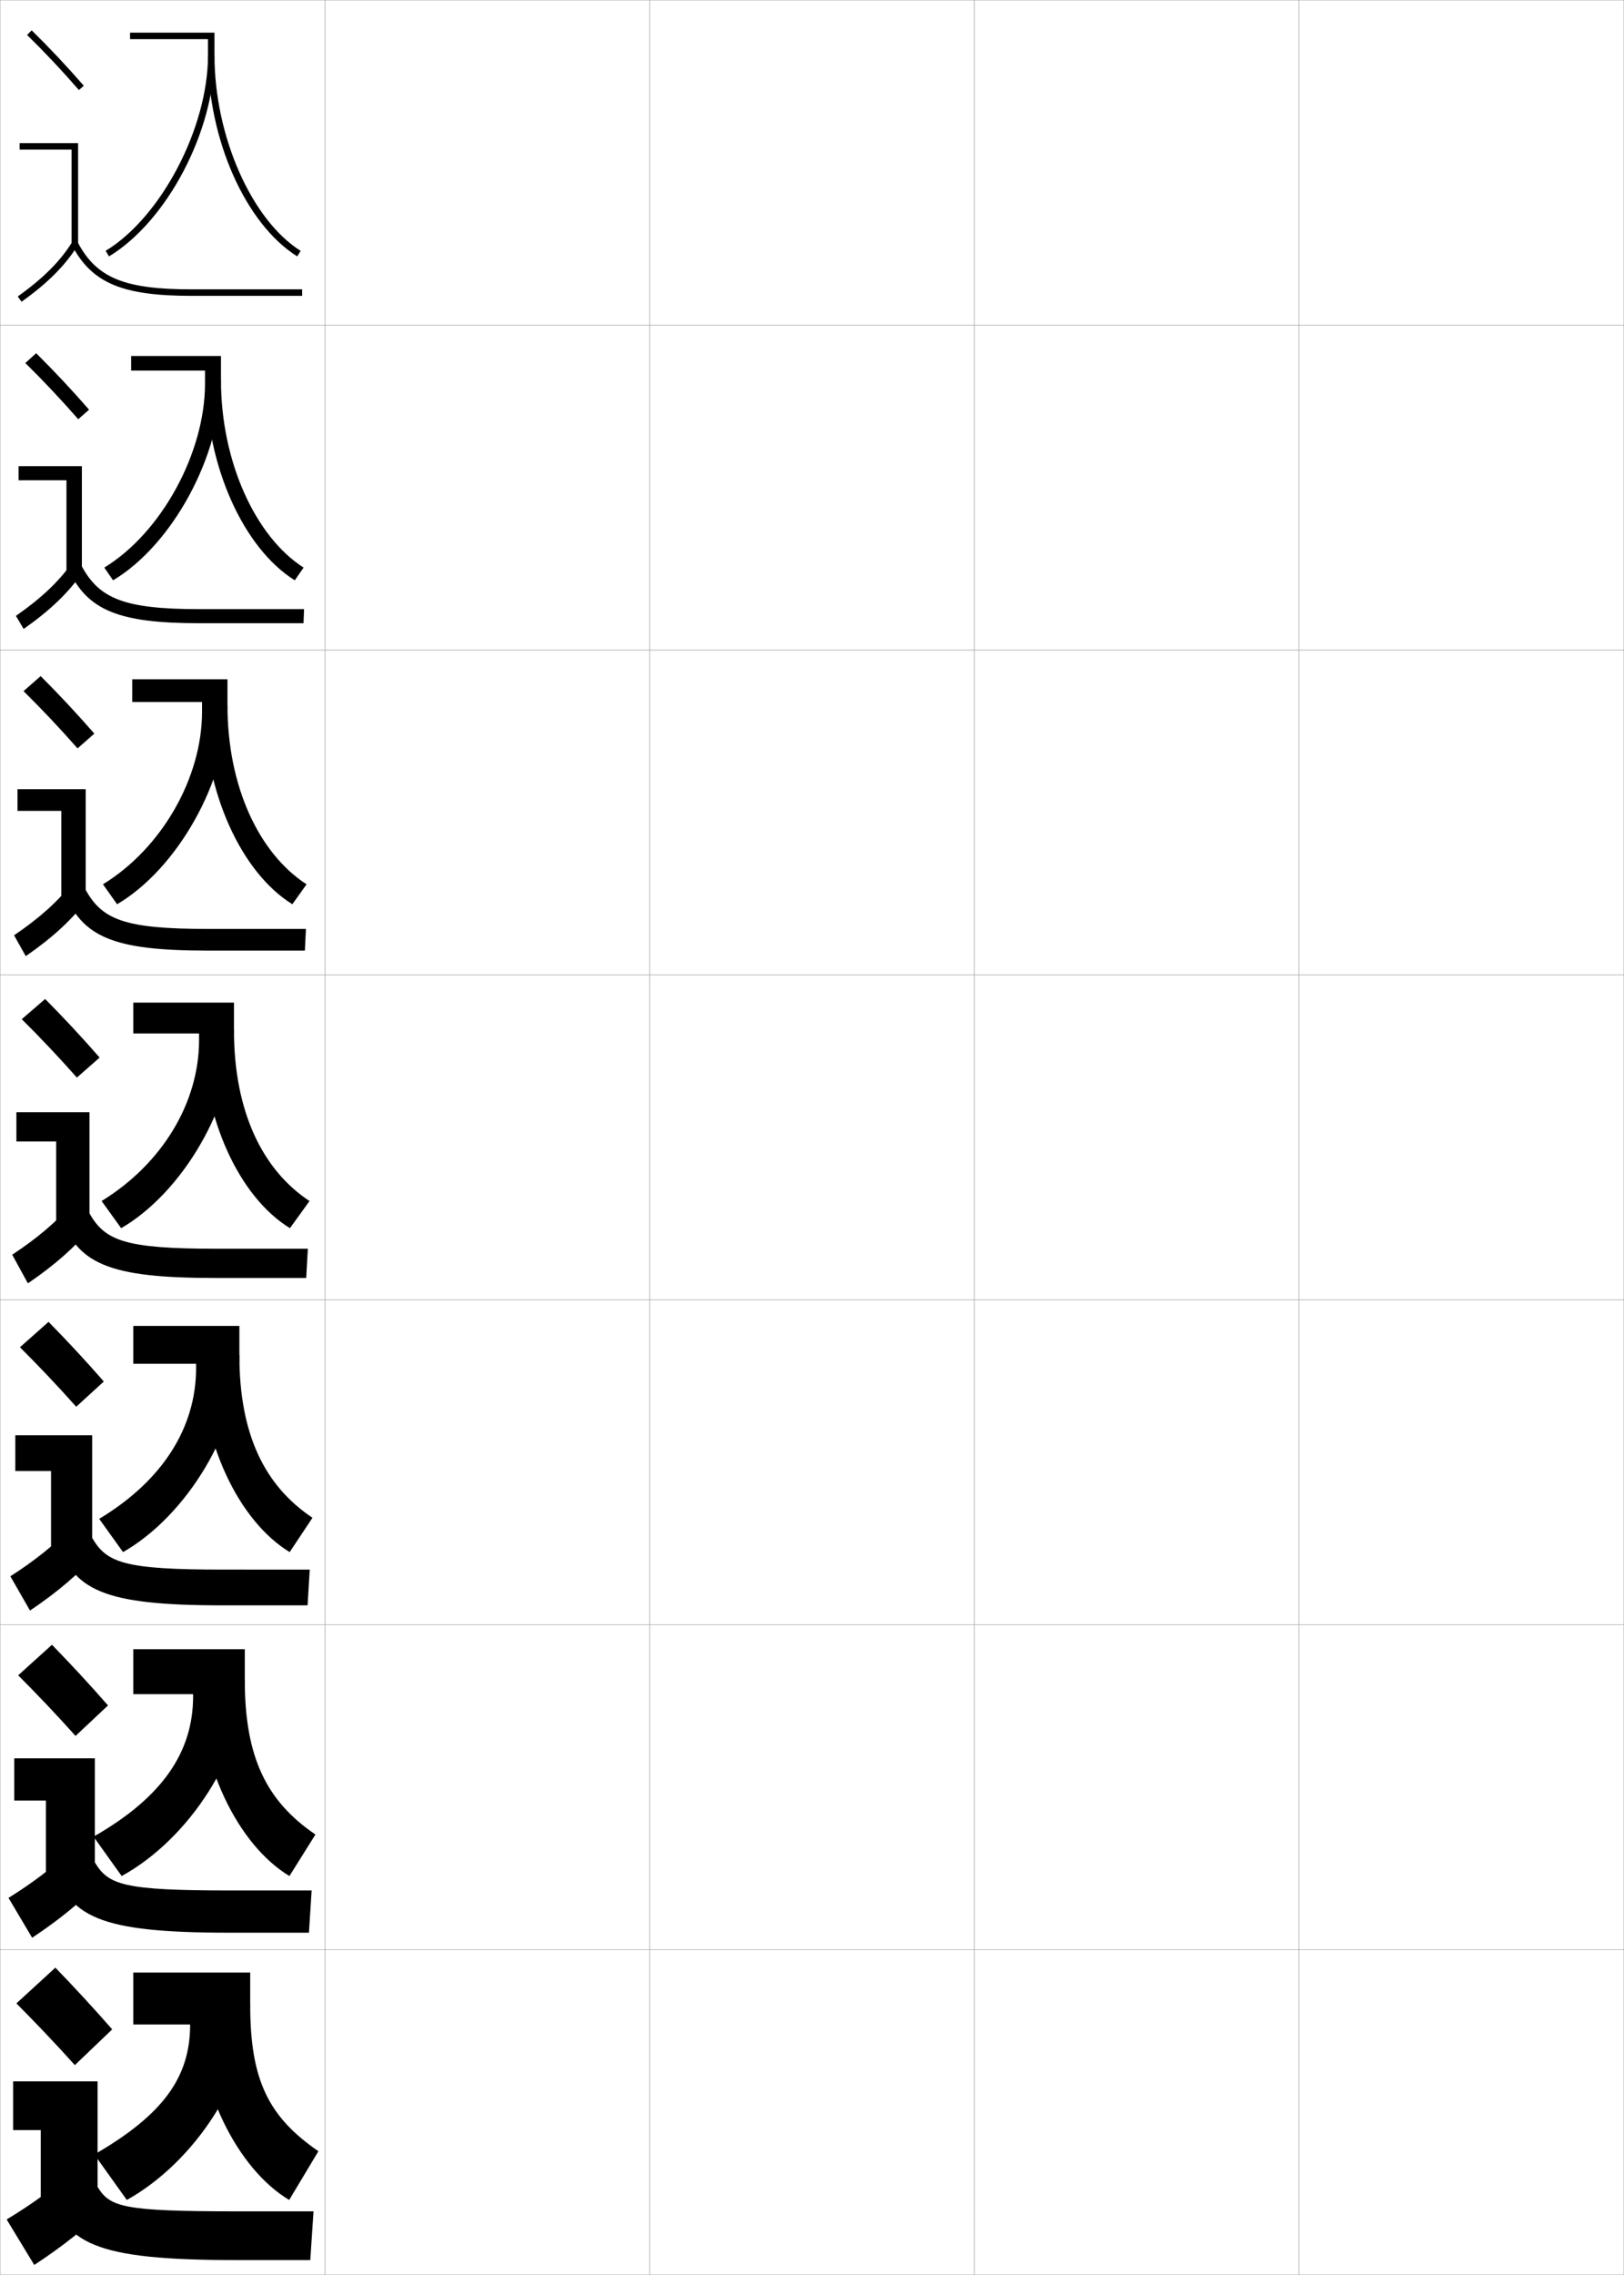 <?xml version="1.0" encoding="utf-8"?>
<!-- Generator: Adobe Illustrator 11 Build 225, SVG Export Plug-In . SVG Version: 6.0.0 Build 78)  -->
<!DOCTYPE svg PUBLIC "-//W3C//DTD SVG 1.0//EN"    "http://www.w3.org/TR/2001/REC-SVG-20010904/DTD/svg10.dtd">
<svg  xmlns="http://www.w3.org/2000/svg" xmlns:xlink="http://www.w3.org/1999/xlink" xmlns:a="http://ns.adobe.com/AdobeSVGViewerExtensions/3.0/"
	 width="500.1" height="700.1" viewBox="0 0 500.1 700.1"
	 overflow="visible" enable-background="new 0 0 500.1 700.1" xml:space="preserve">
		<g id="glyphs">
			<g>
				<rect x="0.05" y="0.05" fill="none" stroke="#999999" stroke-width="0.1" width="100" height="100"/> 
				<rect x="0.05" y="100.05" fill="none" stroke="#999999" stroke-width="0.1" width="100" height="100"/> 
				<rect x="0.05" y="200.05" fill="none" stroke="#999999" stroke-width="0.1" width="100" height="100"/> 
				<rect x="0.05" y="300.05" fill="none" stroke="#999999" stroke-width="0.1" width="100" height="100"/> 
				<rect x="0.05" y="400.05" fill="none" stroke="#999999" stroke-width="0.1" width="100" height="100"/> 
				<rect x="0.05" y="500.05" fill="none" stroke="#999999" stroke-width="0.1" width="100" height="100"/> 
				<rect x="0.05" y="600.05" fill="none" stroke="#999999" stroke-width="0.1" width="100" height="100"/> 
				<rect x="100.05" y="0.05" fill="none" stroke="#999999" stroke-width="0.1" width="100" height="100"/> 
				<rect x="100.05" y="100.05" fill="none" stroke="#999999" stroke-width="0.1" width="100" height="100"/> 
				<rect x="100.05" y="200.05" fill="none" stroke="#999999" stroke-width="0.1" width="100" height="100"/> 
				<rect x="100.05" y="300.05" fill="none" stroke="#999999" stroke-width="0.1" width="100" height="100"/> 
				<rect x="100.05" y="400.05" fill="none" stroke="#999999" stroke-width="0.1" width="100" height="100"/> 
				<rect x="100.05" y="500.05" fill="none" stroke="#999999" stroke-width="0.1" width="100" height="100"/> 
				<rect x="100.05" y="600.05" fill="none" stroke="#999999" stroke-width="0.1" width="100" height="100"/> 
				<rect x="200.05" y="0.05" fill="none" stroke="#999999" stroke-width="0.1" width="100" height="100"/> 
				<rect x="200.05" y="100.05" fill="none" stroke="#999999" stroke-width="0.1" width="100" height="100"/> 
				<rect x="200.05" y="200.05" fill="none" stroke="#999999" stroke-width="0.1" width="100" height="100"/> 
				<rect x="200.05" y="300.05" fill="none" stroke="#999999" stroke-width="0.1" width="100" height="100"/> 
				<rect x="200.05" y="400.05" fill="none" stroke="#999999" stroke-width="0.1" width="100" height="100"/> 
				<rect x="200.05" y="500.05" fill="none" stroke="#999999" stroke-width="0.1" width="100" height="100"/> 
				<rect x="200.05" y="600.05" fill="none" stroke="#999999" stroke-width="0.1" width="100" height="100"/> 
				<rect x="300.05" y="0.05" fill="none" stroke="#999999" stroke-width="0.1" width="100" height="100"/> 
				<rect x="300.05" y="100.05" fill="none" stroke="#999999" stroke-width="0.1" width="100" height="100"/> 
				<rect x="300.05" y="200.05" fill="none" stroke="#999999" stroke-width="0.1" width="100" height="100"/> 
				<rect x="300.05" y="300.05" fill="none" stroke="#999999" stroke-width="0.1" width="100" height="100"/> 
				<rect x="300.05" y="400.05" fill="none" stroke="#999999" stroke-width="0.1" width="100" height="100"/> 
				<rect x="300.05" y="500.05" fill="none" stroke="#999999" stroke-width="0.1" width="100" height="100"/> 
				<rect x="300.05" y="600.05" fill="none" stroke="#999999" stroke-width="0.1" width="100" height="100"/> 
				<rect x="400.05" y="0.05" fill="none" stroke="#999999" stroke-width="0.1" width="100" height="100"/> 
				<rect x="400.05" y="100.05" fill="none" stroke="#999999" stroke-width="0.1" width="100" height="100"/> 
				<rect x="400.05" y="200.05" fill="none" stroke="#999999" stroke-width="0.1" width="100" height="100"/> 
				<rect x="400.05" y="300.05" fill="none" stroke="#999999" stroke-width="0.1" width="100" height="100"/> 
				<rect x="400.05" y="400.05" fill="none" stroke="#999999" stroke-width="0.1" width="100" height="100"/> 
				<rect x="400.05" y="500.05" fill="none" stroke="#999999" stroke-width="0.1" width="100" height="100"/> 
				<rect x="400.05" y="600.05" fill="none" stroke="#999999" stroke-width="0.1" width="100" height="100"/> 
			</g>
			<g>
				<g>
					<path d="M8.349,10.764c5.688,5.584,10.457,10.651,15.947,16.943l1.508-1.314
						c-5.527-6.334-10.328-11.435-16.053-17.057L8.349,10.764z"/>
					<polygon points="22.05,75.55 24.05,75.55 24.05,44.05 6.05,44.05 
						6.05,46.05 22.05,46.05 "/>
					<path d="M5.47,91.235l1.16,1.629c8.016-5.703,13.503-11.196,17.271-17.288
						l-1.701-1.053C18.577,80.382,13.261,85.691,5.47,91.235z"/>
					<path d="M22.166,75.519c6.155,11.612,15.463,15.531,36.884,15.531h34v-2h-34
						c-20.777,0-29.311-3.516-35.116-14.469L22.166,75.519z"/>
				</g>
				<g>
					<path d="M27.428,126.085c-5.53-6.338-10.57-11.71-16.294-17.381l-3.335,3.023
						c5.721,5.639,10.764,10.983,16.29,17.286L27.428,126.085z"/>
					<polygon points="5.716,143.466 25.216,143.466 25.216,175.883 20.466,175.883 
						20.466,147.8 5.716,147.8 "/>
					<path d="M4.899,189.538l2.384,4.024c8.138-5.712,13.854-11.187,18.059-17.323
						l-3.084-3.127C18.138,178.98,12.642,184.161,4.899,189.538z"/>
					<path d="M20.98,175.107c5.864,12.595,15.189,16.693,40.403,16.693h32.083
						l0.167-4.333H61.549c-23.195,0-30.95-3.149-36.43-13.308L20.98,175.107z"/>
				</g>
				<g>
					<path d="M29.052,225.779c-5.532-6.342-10.811-11.986-16.535-17.705l-5.268,4.619
						c5.753,5.692,11.071,11.314,16.632,17.628L29.052,225.779z"/>
					<polygon points="5.383,242.883 26.383,242.883 26.383,276.216 18.883,276.216 
						18.883,249.55 5.383,249.55 "/>
					<path d="M4.33,287.84l3.606,6.419c8.261-5.722,14.205-11.178,18.848-17.358
						l-4.468-5.202C17.698,277.579,12.024,282.631,4.33,287.84z"/>
					<path d="M19.794,274.695c5.573,13.579,14.916,17.854,43.922,17.854h30.167
						l0.333-6.667H64.05c-25.612,0-32.59-2.783-37.745-12.146L19.794,274.695z"/>
				</g>
				<g>
					<path d="M30.677,325.472c-5.535-6.346-11.053-12.262-16.776-18.029l-7.201,6.215
						c5.786,5.747,11.378,11.646,16.974,17.971L30.677,325.472z"/>
					<polygon points="5.05,342.3 27.55,342.3 27.55,376.55 17.3,376.55 
						17.3,351.3 5.05,351.3 "/>
					<path d="M3.76,386.143l4.83,8.814c8.384-5.731,14.556-11.169,19.636-17.394
						l-5.852-7.277C17.259,376.178,11.405,381.101,3.76,386.143z"/>
					<path d="M18.608,374.284c5.282,14.562,14.643,19.016,47.441,19.016h28.25l0.5-9h-28.25
						c-28.029,0-34.23-2.416-39.059-10.984L18.608,374.284z"/>
				</g>
				<g>
					<path d="M31.968,425.164c-5.539-6.349-11.295-12.537-17.018-18.353l-8.801,7.81
						c5.819,5.802,11.685,11.979,17.316,18.313L31.968,425.164z"/>
					<polygon points="4.716,441.717 28.383,441.717 28.383,476.883 15.716,476.883 
						15.716,452.717 4.716,452.717 "/>
					<path d="M3.189,485.111l6.054,10.543c8.506-5.741,14.906-11.16,20.423-17.429
						l-7.234-8.686C16.819,475.442,10.787,480.236,3.189,485.111z"/>
					<path d="M17.422,473.872c4.991,15.545,14.369,20.178,50.961,20.178h26.333l0.667-11
						H68.716c-30.446,0-35.87-2.05-40.372-9.823L17.422,473.872z"/>
				</g>
				<g>
					<path d="M33.259,524.857C27.718,518.504,21.722,512.044,16,506.181l-10.4,9.405
						c5.852,5.856,11.991,12.311,17.658,18.656L33.259,524.857z"/>
					<polygon points="4.383,541.133 29.216,541.133 29.216,577.217 14.133,577.217 
						14.133,554.133 4.383,554.133 "/>
					<path d="M2.62,584.081l7.277,12.271c8.63-5.751,15.257-11.151,21.212-17.465
						l-8.617-10.093C16.379,574.708,10.169,579.373,2.62,584.081z"/>
					<path d="M16.236,573.461c4.701,16.528,14.097,21.339,54.481,21.339h24.417l0.833-13
						H70.883c-32.863,0-37.51-1.684-41.687-8.661L16.236,573.461z"/>
				</g>
				<g>
					<path d="M34.55,624.55c-5.544-6.356-11.778-13.089-17.5-19l-12,11
						c5.885,5.911,12.298,12.644,18,19L34.55,624.55z"/>
					<polygon points="4.05,640.55 30.05,640.55 30.05,677.55 12.55,677.55 
						12.55,655.55 4.05,655.55 "/>
					<path d="M22.55,668.05c-6.61,5.924-12.999,10.459-20.5,15l8.5,14
						c8.753-5.76,15.608-11.143,22-17.5L22.55,668.05z"/>
					<path d="M15.05,673.05c4.41,17.511,13.823,22.5,58,22.5h22.5l1-15h-23.5
						c-35.28,0-39.149-1.317-43-7.5H15.05z"/>
				</g>
			</g>
			<g>
				<g>
					<path d="M64.05,17.05c0,22.267-14.434,49.81-31.518,60.145l1.035,1.711
						c17.911-10.834,32.482-38.583,32.482-61.855v-7h-26v2h24V17.05z"/>
					<path d="M64.05,17.05c0,25.855,11.553,51.866,27.469,61.848l1.062-1.695
						c-15.125-9.484-26.531-35.345-26.531-60.152H64.05z"/>
				</g>
				<g>
					<path d="M68.05,109.55H40.383v4.5h22.75v4c0,21.349-13.474,45.954-31.015,56.621
						l2.696,3.926c18.197-10.844,33.236-38.277,33.236-61.546V109.55z"/>
					<path d="M68.05,117.049c0,24.909,10.557,48.147,25.442,57.627l-2.719,3.913
						c-15.806-9.837-27.307-35.254-27.307-61.54H68.05z"/>
				</g>
				<g>
					<path d="M70.05,209.05H40.716v7h21.5v3c0,20.431-12.514,42.097-30.512,53.096
						l4.357,6.141c18.483-10.854,33.988-37.972,33.988-61.237V209.05z"/>
					<path d="M70.05,217.05c0,25.01,9.709,45.625,24.354,55.102l-4.375,6.13
						c-15.695-9.692-27.146-34.515-27.146-61.232H70.05z"/>
				</g>
				<g>
					<path d="M72.05,308.55h-31v9.5h20.25v2c0,19.513-11.554,38.241-30.009,49.572
						l6.018,8.355c18.77-10.864,34.741-37.667,34.741-60.928V308.55z"/>
					<path d="M72.05,317.05c0,25.111,8.86,43.104,23.266,52.576l-6.031,8.348
						c-15.585-9.548-26.984-33.776-26.984-60.924H72.05z"/>
				</g>
			</g>
			<g>
				<path d="M73.716,408.05H41.049v11.666h19.333v1.334
					c0,18.4-10.444,34.726-29.839,46.382l7.345,10.236
					c19.618-11.199,35.828-37.802,35.828-60.618V408.05z"/>
				<path d="M73.716,417.05c0,24.478,7.81,40.23,22.51,50.051l-7.021,10.564
					c-15.727-9.558-27.489-34.056-27.489-60.615H73.716z"/>
			</g>
			<g>
				<path d="M37.469,577.359c21.021-11.535,37.914-37.937,37.914-60.31v-9.5H41.05v13.833
					h18.417v0.667c0,17.289-9.649,31.211-30.669,43.19L37.469,577.359z"/>
				<path d="M75.383,517.05c0,23.845,6.759,37.357,21.755,47.525l-8.01,12.782
					c-15.869-9.568-27.995-34.335-27.995-60.308H75.383z"/>
			</g>
			<g>
				<path d="M77.05,607.05h-36v16h17.5l0,0c0,16.177-8.226,27.696-29.5,40l10,14
					c21.314-11.87,38-38.071,38-60V607.05z"/>
				<path d="M77.05,617.05c0,23.212,5.708,34.483,21,45l-9,15c-16.012-9.579-28.5-34.615-28.5-60
					H77.05z"/>
			</g>
		</g>
	</svg>
